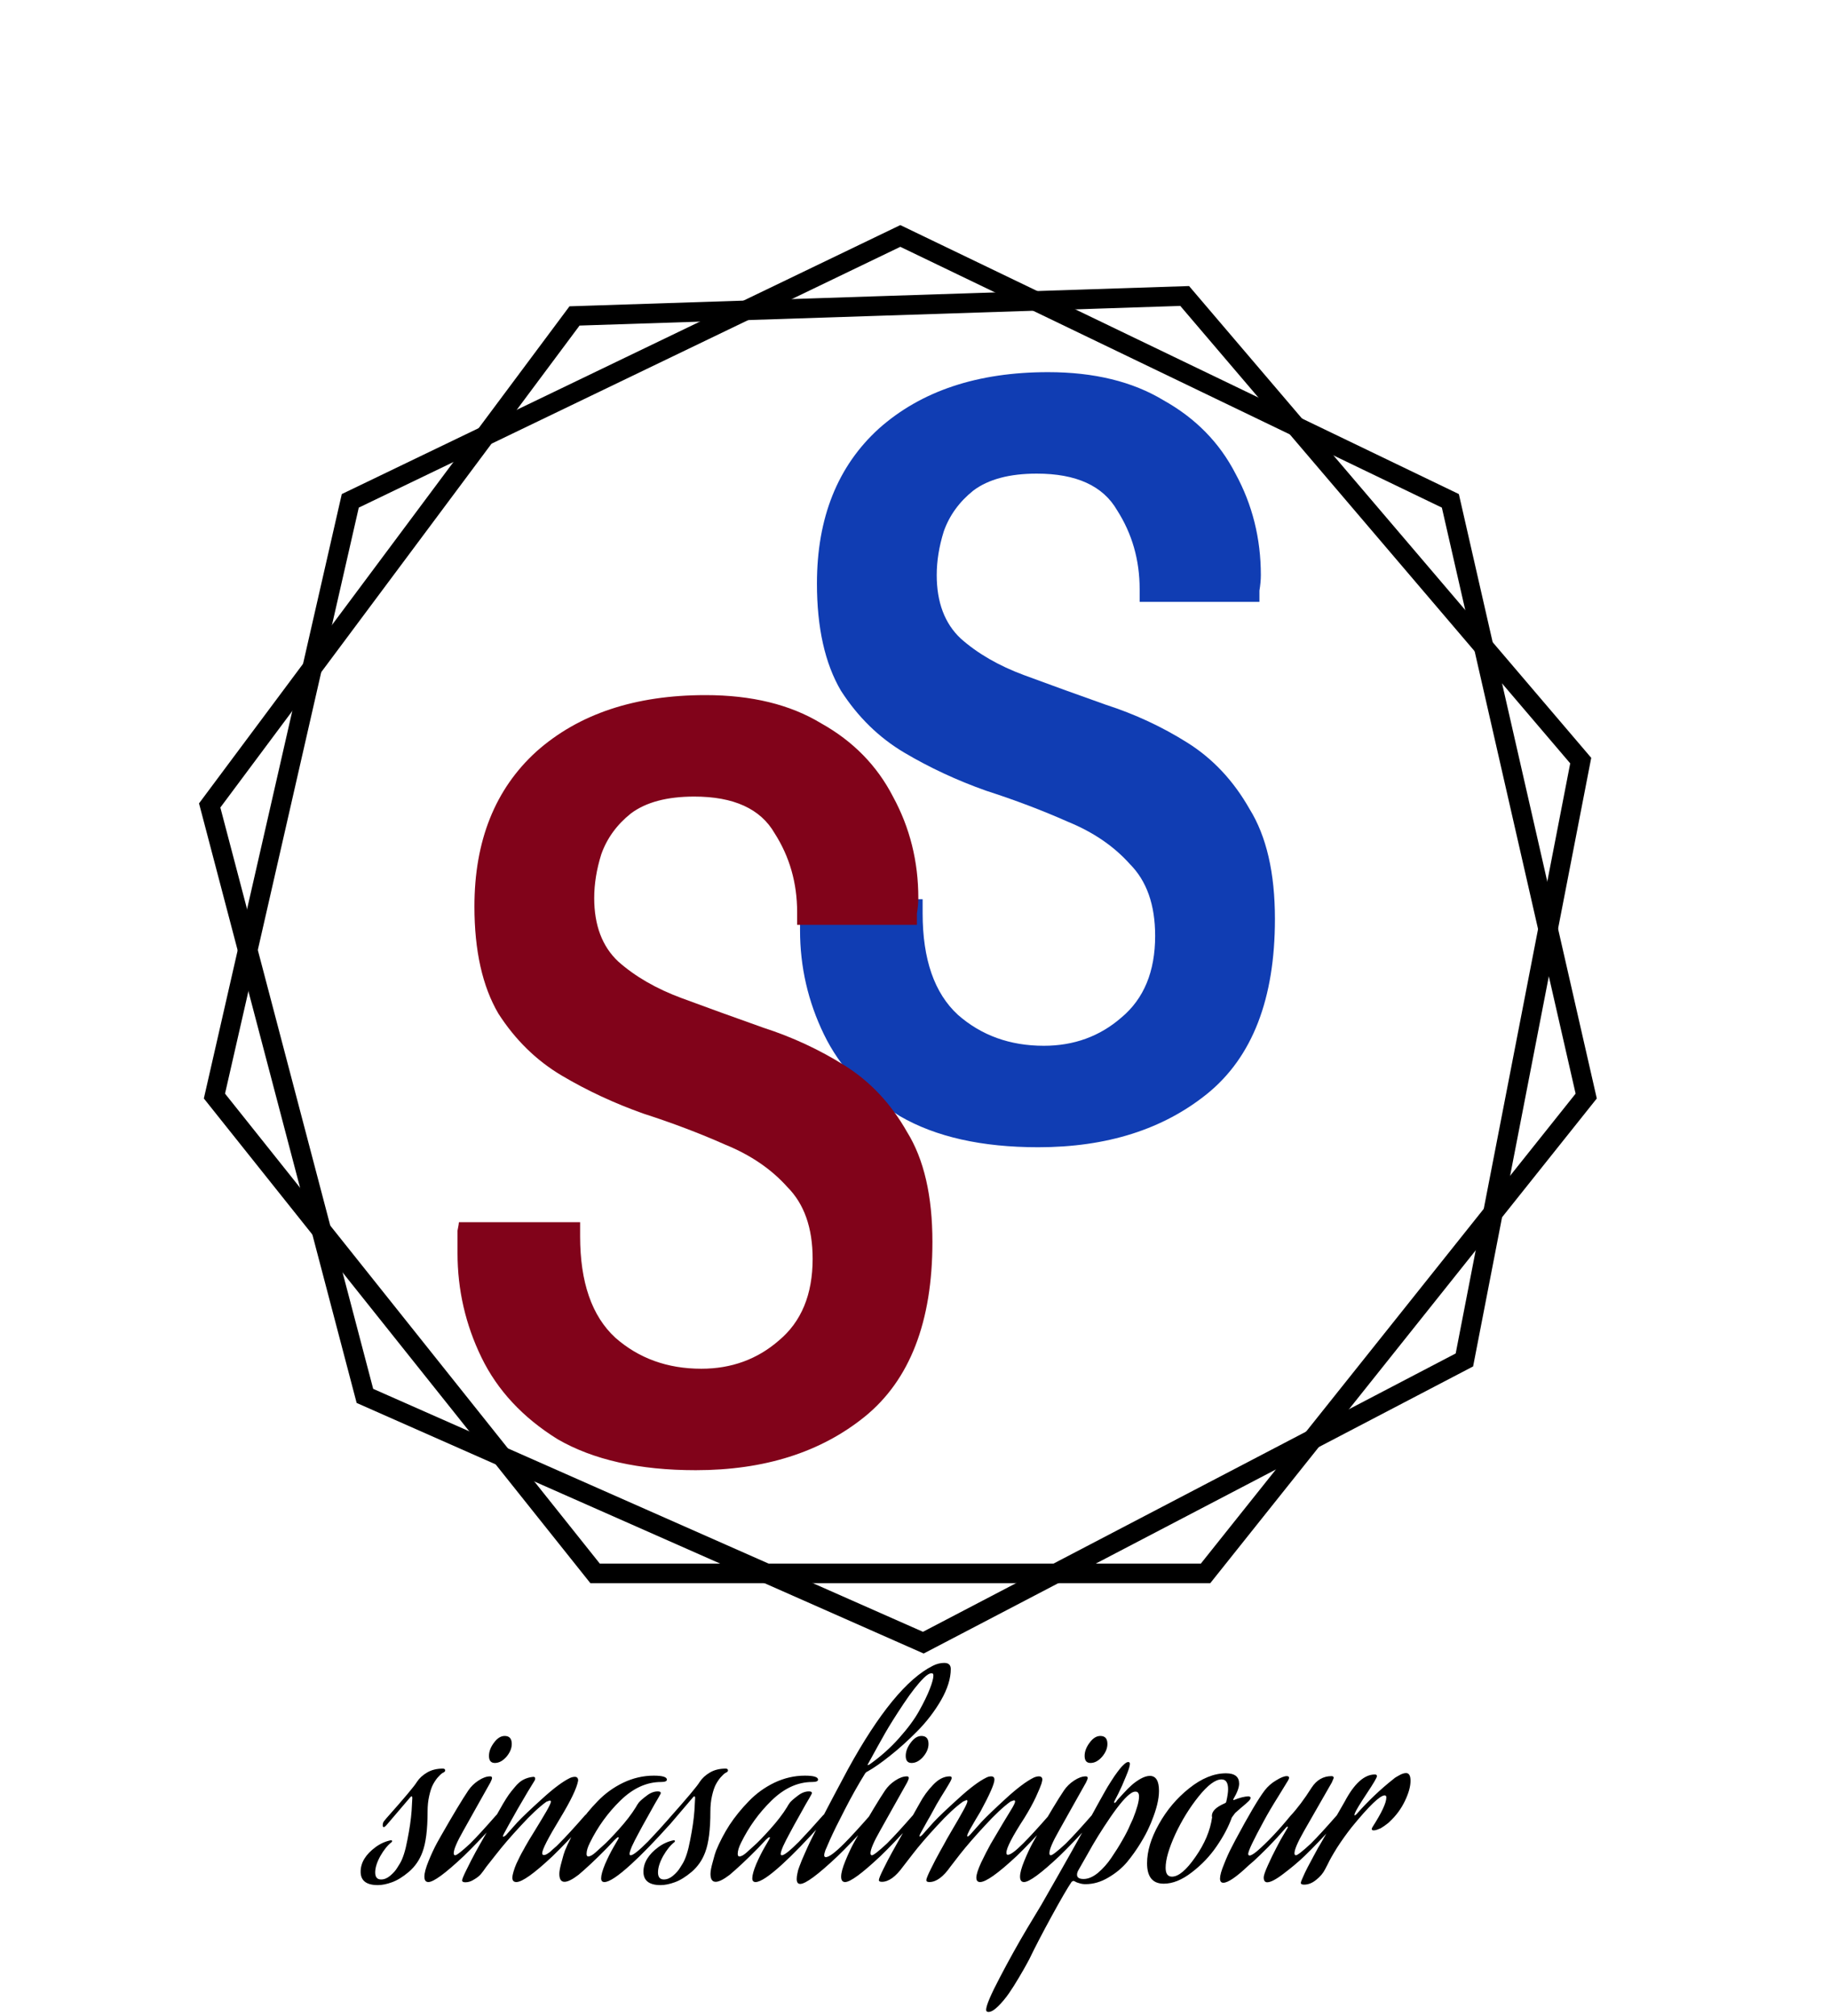  <svg
        width="374"
        height="412"
        viewBox="0 0 374 412"
        fill="none"
        xmlns="http://www.w3.org/2000/svg"
      >
        <path
          d="M86.328 378.528C85.752 380.096 84.84 381.424 83.592 382.512C82.344 383.568 81.176 384.288 80.088 384.672C79.032 385.056 78.072 385.248 77.208 385.248C74.872 385.248 73.704 384.336 73.704 382.512C73.704 380.656 74.728 378.976 76.776 377.472C77.736 376.768 78.776 376.304 79.896 376.08C80.056 376.08 80.136 376.144 80.136 376.272C80.136 376.336 80.104 376.4 80.04 376.464C79.24 377.072 78.472 378.016 77.736 379.296C77.032 380.576 76.68 381.696 76.68 382.656C76.68 383.616 77.08 384.096 77.88 384.096C78.52 384.096 79.144 383.84 79.752 383.328C80.392 382.784 80.872 382.24 81.192 381.696L81.672 380.928C82.312 379.904 82.84 378.272 83.256 376.032C83.704 373.792 83.992 371.808 84.12 370.08L84.264 367.488C84.264 367.232 84.216 367.104 84.12 367.104L83.928 367.2L79.176 372.768C78.824 373.184 78.584 373.392 78.456 373.392C78.296 373.392 78.216 373.28 78.216 373.056C78.216 372.64 78.328 372.32 78.552 372.096L78.984 371.568C82.632 367.472 84.712 364.992 85.224 364.128C85.704 363.392 86.408 362.752 87.336 362.208C88.232 361.696 89.288 361.44 90.504 361.44C90.824 361.44 90.984 361.568 90.984 361.824C90.984 361.984 90.856 362.128 90.6 362.256C90.504 362.288 90.376 362.368 90.216 362.496C90.088 362.592 89.832 362.848 89.448 363.264C89.096 363.68 88.776 364.16 88.488 364.704C88.2 365.248 87.944 366.016 87.72 367.008C87.496 367.968 87.384 369.04 87.384 370.224C87.384 373.904 87.032 376.672 86.328 378.528ZM94.749 379.344C91.005 382.864 88.605 384.624 87.549 384.624C87.005 384.624 86.733 384.256 86.733 383.52C86.733 382.784 87.021 381.712 87.597 380.304C88.173 378.896 88.749 377.664 89.325 376.608L90.189 375.072C92.621 370.816 94.461 367.76 95.709 365.904C96.253 365.104 96.941 364.432 97.773 363.888C98.637 363.312 99.437 363.024 100.173 363.024C100.429 363.024 100.557 363.136 100.557 363.36C100.557 363.52 100.445 363.824 100.221 364.272C99.837 364.976 98.893 366.656 97.389 369.312C95.885 371.968 94.989 373.568 94.701 374.112C93.389 376.416 92.733 377.952 92.733 378.72C92.733 379.008 92.829 379.152 93.021 379.152C93.341 379.152 94.365 378.352 96.093 376.752C97.437 375.408 99.213 373.472 101.421 370.944C101.517 370.848 101.597 370.8 101.661 370.8C101.725 370.8 101.757 370.864 101.757 370.992C101.757 371.6 101.517 372.192 101.037 372.768C98.669 375.392 96.573 377.584 94.749 379.344ZM101.133 360.288C100.333 360.288 99.933 359.808 99.933 358.848C99.933 357.952 100.269 357.056 100.941 356.16C101.613 355.232 102.349 354.768 103.149 354.768C104.109 354.768 104.589 355.312 104.589 356.4C104.589 357.296 104.221 358.176 103.485 359.04C102.749 359.872 101.965 360.288 101.133 360.288ZM112.924 379.344C109.18 382.864 106.716 384.624 105.532 384.624C104.988 384.624 104.716 384.336 104.716 383.76C104.716 383.408 104.796 382.976 104.956 382.464C105.116 381.92 105.308 381.392 105.532 380.88C105.788 380.336 106.028 379.84 106.252 379.392C106.476 378.944 106.7 378.528 106.924 378.144C107.148 377.76 107.26 377.552 107.26 377.52C107.74 376.656 108.46 375.456 109.42 373.92C110.38 372.352 111.148 371.072 111.724 370.08C112.3 369.056 112.588 368.432 112.588 368.208C112.588 368.048 112.508 367.968 112.348 367.968L111.676 368.208C110.204 369.264 108.444 370.912 106.396 373.152C104.348 375.36 102.668 377.312 101.356 379.008L99.388 381.504C98.972 382.112 98.604 382.608 98.284 382.992C97.964 383.376 97.5 383.744 96.892 384.096C96.316 384.48 95.724 384.672 95.116 384.672C94.668 384.672 94.444 384.544 94.444 384.288C94.444 384.032 94.748 383.296 95.356 382.08C95.964 380.832 96.572 379.648 97.18 378.528L98.092 376.896L102.796 368.64C103.276 367.84 103.66 367.232 103.948 366.816C104.268 366.368 104.7 365.824 105.244 365.184C105.788 364.512 106.364 364.016 106.972 363.696C107.612 363.376 108.284 363.184 108.988 363.12C109.244 363.12 109.372 363.232 109.372 363.456C109.372 363.648 109.324 363.808 109.228 363.936C108.492 365.088 107.356 366.992 105.82 369.648C104.316 372.304 103.356 374.032 102.94 374.832C102.844 375.024 102.796 375.168 102.796 375.264C102.796 375.328 102.828 375.36 102.892 375.36C102.956 375.36 103.116 375.264 103.372 375.072C103.98 374.368 104.764 373.488 105.724 372.432C106.716 371.376 108.38 369.792 110.716 367.68C113.052 365.536 114.972 364.096 116.476 363.36C116.828 363.2 117.164 363.12 117.484 363.12C117.932 363.12 118.156 363.376 118.156 363.888C117.9 365.392 116.668 367.968 114.46 371.616C112.028 375.616 110.812 377.984 110.812 378.72C110.812 378.976 110.924 379.104 111.148 379.104C111.308 379.104 111.484 379.056 111.676 378.96C111.9 378.832 112.14 378.672 112.396 378.48C112.652 378.256 112.86 378.064 113.02 377.904C113.212 377.744 113.452 377.536 113.74 377.28C114.028 376.992 114.204 376.816 114.268 376.752C115.612 375.408 117.388 373.472 119.596 370.944C119.692 370.848 119.772 370.8 119.836 370.8C119.9 370.8 119.932 370.864 119.932 370.992C119.932 371.6 119.692 372.192 119.212 372.768C116.844 375.392 114.748 377.584 112.924 379.344ZM128.999 380.976C126.343 383.408 124.519 384.624 123.527 384.624C123.079 384.624 122.855 384.368 122.855 383.856C122.855 383.216 123.127 382.24 123.671 380.928C124.247 379.616 124.823 378.464 125.399 377.472L126.263 375.984C126.391 375.76 126.455 375.616 126.455 375.552C126.455 375.488 126.423 375.456 126.359 375.456C126.231 375.456 125.991 375.632 125.639 375.984C124.679 377.04 123.575 378.176 122.327 379.392C121.111 380.576 120.119 381.504 119.351 382.176L118.247 383.136C116.999 384.096 116.039 384.576 115.367 384.576C114.663 384.576 114.311 384.032 114.311 382.944C114.311 382.4 114.471 381.568 114.791 380.448C115.079 379.328 115.303 378.576 115.463 378.192C116.199 376.4 117.111 374.656 118.199 372.96C119.319 371.264 120.631 369.648 122.135 368.112C123.639 366.544 125.383 365.28 127.367 364.32C129.383 363.36 131.463 362.88 133.607 362.88C135.399 362.88 136.295 363.152 136.295 363.696C136.295 364.016 135.895 364.176 135.095 364.176C132.151 364.176 129.383 365.44 126.791 367.968C124.231 370.464 122.151 373.344 120.551 376.608C120.103 377.504 119.879 378.256 119.879 378.864C119.879 379.216 119.991 379.392 120.215 379.392C120.599 379.392 121.095 379.12 121.703 378.576C122.087 378.224 122.599 377.76 123.239 377.184C123.911 376.608 124.983 375.504 126.455 373.872C127.927 372.24 129.095 370.72 129.959 369.312C130.087 369.056 130.279 368.752 130.535 368.4C130.823 368.048 131.351 367.584 132.119 367.008C132.887 366.4 133.655 366.096 134.423 366.096C134.839 366.096 135.047 366.208 135.047 366.432C135.047 366.496 134.999 366.608 134.903 366.768C134.775 367.024 134.407 367.664 133.799 368.688C133.223 369.712 132.679 370.688 132.167 371.616C131.655 372.512 131.111 373.504 130.535 374.592C129.959 375.648 129.495 376.56 129.143 377.328C128.823 378.096 128.663 378.608 128.663 378.864C128.663 379.056 128.743 379.152 128.903 379.152C129.383 379.152 130.551 378.224 132.407 376.368C133.815 374.896 135.463 373.088 137.351 370.944C137.447 370.848 137.527 370.8 137.591 370.8C137.655 370.8 137.687 370.864 137.687 370.992C137.687 371.6 137.447 372.192 136.967 372.768C133.831 376.256 131.175 378.992 128.999 380.976ZM144.125 378.528C143.549 380.096 142.637 381.424 141.389 382.512C140.141 383.568 138.973 384.288 137.885 384.672C136.829 385.056 135.869 385.248 135.005 385.248C132.669 385.248 131.501 384.336 131.501 382.512C131.501 380.656 132.525 378.976 134.573 377.472C135.533 376.768 136.573 376.304 137.693 376.08C137.853 376.08 137.933 376.144 137.933 376.272C137.933 376.336 137.901 376.4 137.837 376.464C137.037 377.072 136.269 378.016 135.533 379.296C134.829 380.576 134.477 381.696 134.477 382.656C134.477 383.616 134.877 384.096 135.677 384.096C136.317 384.096 136.941 383.84 137.549 383.328C138.189 382.784 138.669 382.24 138.989 381.696L139.469 380.928C140.109 379.904 140.637 378.272 141.053 376.032C141.501 373.792 141.789 371.808 141.917 370.08L142.061 367.488C142.061 367.232 142.013 367.104 141.917 367.104L141.725 367.2L136.973 372.768C136.621 373.184 136.381 373.392 136.253 373.392C136.093 373.392 136.013 373.28 136.013 373.056C136.013 372.64 136.125 372.32 136.349 372.096L136.781 371.568C140.429 367.472 142.509 364.992 143.021 364.128C143.501 363.392 144.205 362.752 145.133 362.208C146.029 361.696 147.085 361.44 148.301 361.44C148.621 361.44 148.781 361.568 148.781 361.824C148.781 361.984 148.653 362.128 148.397 362.256C148.301 362.288 148.173 362.368 148.013 362.496C147.885 362.592 147.629 362.848 147.245 363.264C146.893 363.68 146.573 364.16 146.285 364.704C145.997 365.248 145.741 366.016 145.517 367.008C145.293 367.968 145.181 369.04 145.181 370.224C145.181 373.904 144.829 376.672 144.125 378.528ZM159.89 380.976C157.234 383.408 155.41 384.624 154.418 384.624C153.97 384.624 153.746 384.368 153.746 383.856C153.746 383.216 154.018 382.24 154.562 380.928C155.138 379.616 155.714 378.464 156.29 377.472L157.154 375.984C157.282 375.76 157.346 375.616 157.346 375.552C157.346 375.488 157.314 375.456 157.25 375.456C157.122 375.456 156.882 375.632 156.53 375.984C155.57 377.04 154.466 378.176 153.218 379.392C152.002 380.576 151.01 381.504 150.242 382.176L149.138 383.136C147.89 384.096 146.93 384.576 146.258 384.576C145.554 384.576 145.202 384.032 145.202 382.944C145.202 382.4 145.362 381.568 145.682 380.448C145.97 379.328 146.194 378.576 146.354 378.192C147.09 376.4 148.002 374.656 149.09 372.96C150.21 371.264 151.522 369.648 153.026 368.112C154.53 366.544 156.274 365.28 158.258 364.32C160.274 363.36 162.354 362.88 164.498 362.88C166.29 362.88 167.186 363.152 167.186 363.696C167.186 364.016 166.786 364.176 165.986 364.176C163.042 364.176 160.274 365.44 157.682 367.968C155.122 370.464 153.042 373.344 151.442 376.608C150.994 377.504 150.77 378.256 150.77 378.864C150.77 379.216 150.882 379.392 151.106 379.392C151.49 379.392 151.986 379.12 152.594 378.576C152.978 378.224 153.49 377.76 154.13 377.184C154.802 376.608 155.874 375.504 157.346 373.872C158.818 372.24 159.986 370.72 160.85 369.312C160.978 369.056 161.17 368.752 161.426 368.4C161.714 368.048 162.242 367.584 163.01 367.008C163.778 366.4 164.546 366.096 165.314 366.096C165.73 366.096 165.938 366.208 165.938 366.432C165.938 366.496 165.89 366.608 165.794 366.768C165.666 367.024 165.298 367.664 164.69 368.688C164.114 369.712 163.57 370.688 163.058 371.616C162.546 372.512 162.002 373.504 161.426 374.592C160.85 375.648 160.386 376.56 160.034 377.328C159.714 378.096 159.554 378.608 159.554 378.864C159.554 379.056 159.634 379.152 159.794 379.152C160.274 379.152 161.442 378.224 163.298 376.368C164.706 374.896 166.354 373.088 168.242 370.944C168.338 370.848 168.418 370.8 168.482 370.8C168.546 370.8 168.578 370.864 168.578 370.992C168.578 371.6 168.338 372.192 167.858 372.768C164.722 376.256 162.066 378.992 159.89 380.976ZM177.656 360.624C179.928 359.024 181.96 357.216 183.752 355.2C185.576 353.152 186.952 351.28 187.88 349.584C188.84 347.856 189.56 346.368 190.04 345.12C190.52 343.872 190.76 342.976 190.76 342.432C190.76 342.112 190.648 341.952 190.424 341.952C189.976 341.952 189.432 342.272 188.792 342.912C187.576 344.128 186.2 345.888 184.664 348.192C183.128 350.496 181.88 352.48 180.92 354.144C179.992 355.776 178.776 357.968 177.272 360.72C177.4 360.72 177.528 360.688 177.656 360.624ZM172.52 376.752C173.864 375.408 175.64 373.472 177.848 370.944C177.944 370.848 178.024 370.8 178.088 370.8C178.152 370.8 178.184 370.864 178.184 370.992C178.184 371.6 177.944 372.192 177.464 372.768C175.096 375.392 173 377.584 171.176 379.344C167.176 383.12 164.632 385.008 163.543 385.008C163.063 385.008 162.823 384.672 162.823 384C162.823 383.648 162.871 383.264 162.967 382.848C163.031 382.432 163.159 381.984 163.351 381.504C163.543 380.992 163.703 380.576 163.832 380.256C163.992 379.904 164.2 379.424 164.456 378.816C164.744 378.176 164.936 377.744 165.032 377.52C165.928 375.504 168.68 370.192 173.288 361.584C179.592 350.096 185.384 343.04 190.664 340.416C191.432 340.032 192.2 339.84 192.968 339.84C193.864 339.84 194.312 340.256 194.312 341.088C194.312 343.008 193.656 345.12 192.344 347.424C191.032 349.696 189.432 351.792 187.544 353.712C185.656 355.632 183.8 357.312 181.976 358.752C180.184 360.192 178.632 361.28 177.32 362.016C177.128 362.08 176.952 362.224 176.792 362.448C175.384 364.72 174.008 367.168 172.664 369.792C171.32 372.384 170.312 374.432 169.64 375.936L168.68 378.144C168.52 378.624 168.44 378.944 168.44 379.104C168.44 379.392 168.552 379.536 168.776 379.536C169.416 379.536 170.664 378.608 172.52 376.752ZM179.921 379.344C176.177 382.864 173.777 384.624 172.721 384.624C172.177 384.624 171.905 384.256 171.905 383.52C171.905 382.784 172.193 381.712 172.769 380.304C173.345 378.896 173.921 377.664 174.497 376.608L175.361 375.072C177.793 370.816 179.633 367.76 180.881 365.904C181.425 365.104 182.113 364.432 182.945 363.888C183.809 363.312 184.609 363.024 185.345 363.024C185.601 363.024 185.729 363.136 185.729 363.36C185.729 363.52 185.617 363.824 185.393 364.272C185.009 364.976 184.065 366.656 182.561 369.312C181.057 371.968 180.161 373.568 179.873 374.112C178.561 376.416 177.905 377.952 177.905 378.72C177.905 379.008 178.001 379.152 178.193 379.152C178.513 379.152 179.537 378.352 181.265 376.752C182.609 375.408 184.385 373.472 186.593 370.944C186.689 370.848 186.769 370.8 186.833 370.8C186.897 370.8 186.929 370.864 186.929 370.992C186.929 371.6 186.689 372.192 186.209 372.768C183.841 375.392 181.745 377.584 179.921 379.344ZM186.305 360.288C185.505 360.288 185.105 359.808 185.105 358.848C185.105 357.952 185.441 357.056 186.113 356.16C186.785 355.232 187.521 354.768 188.321 354.768C189.281 354.768 189.761 355.312 189.761 356.4C189.761 357.296 189.393 358.176 188.657 359.04C187.921 359.872 187.137 360.288 186.305 360.288ZM209.088 376.752C210.432 375.408 212.208 373.472 214.416 370.944C214.512 370.848 214.592 370.8 214.656 370.8C214.72 370.8 214.752 370.864 214.752 370.992C214.752 371.6 214.512 372.192 214.032 372.768C211.664 375.392 209.568 377.584 207.744 379.344C203.968 382.864 201.488 384.624 200.304 384.624C199.792 384.624 199.536 384.32 199.536 383.712C199.536 383.104 199.856 382.096 200.496 380.688C201.168 379.28 201.824 378 202.464 376.848C203.136 375.696 203.968 374.288 204.96 372.624C205.984 370.96 206.528 370.064 206.592 369.936C207.168 369.008 207.456 368.416 207.456 368.16C207.456 368 207.376 367.92 207.216 367.92L206.544 368.16C205.072 369.216 203.312 370.864 201.264 373.104C199.216 375.312 197.536 377.248 196.224 378.912L194.256 381.456C192.784 383.568 191.344 384.624 189.936 384.624C189.52 384.624 189.312 384.496 189.312 384.24C189.312 383.952 189.616 383.2 190.224 381.984C190.832 380.736 191.44 379.568 192.048 378.48L192.96 376.848C193.184 376.4 193.728 375.44 194.592 373.968C195.488 372.464 196.224 371.184 196.8 370.128C197.408 369.04 197.712 368.368 197.712 368.112C197.712 367.952 197.648 367.872 197.52 367.872L196.848 368.16C195.344 369.216 193.568 370.864 191.52 373.104C189.472 375.312 187.808 377.248 186.528 378.912L184.56 381.456C183.056 383.536 181.616 384.576 180.24 384.576C179.824 384.576 179.616 384.464 179.616 384.24C179.616 383.952 179.92 383.2 180.528 381.984C181.136 380.736 181.744 379.568 182.352 378.48L183.264 376.848L187.92 368.592C188.688 367.152 189.616 365.872 190.704 364.752C191.792 363.6 192.928 363.024 194.112 363.024C194.368 363.024 194.496 363.136 194.496 363.36C194.496 363.552 194.304 363.968 193.92 364.608C193.568 365.216 193.04 366.08 192.336 367.2C191.664 368.288 191.088 369.296 190.608 370.224C190.32 370.768 189.968 371.392 189.552 372.096C189.168 372.768 188.848 373.344 188.592 373.824C188.336 374.272 188.16 374.592 188.064 374.784C187.968 374.976 187.92 375.12 187.92 375.216C187.92 375.28 187.952 375.312 188.016 375.312C188.112 375.312 188.272 375.2 188.496 374.976C189.104 374.272 189.888 373.392 190.848 372.336C191.84 371.28 193.504 369.696 195.84 367.584C198.176 365.44 200.096 364 201.6 363.264C201.92 363.104 202.24 363.024 202.56 363.024C203.008 363.024 203.232 363.248 203.232 363.696C203.232 364.528 202.288 366.688 200.4 370.176C200.24 370.464 199.904 371.024 199.392 371.856C198.912 372.688 198.496 373.408 198.144 374.016C197.824 374.624 197.664 375.008 197.664 375.168C197.664 375.264 197.696 375.312 197.76 375.312C197.856 375.312 198.016 375.2 198.24 374.976C198.848 374.272 199.632 373.392 200.592 372.336C201.584 371.28 203.232 369.696 205.536 367.584C207.872 365.44 209.792 364 211.296 363.264C211.68 363.104 212.016 363.024 212.304 363.024C212.784 363.024 213.024 363.248 213.024 363.696C213.024 363.824 212.96 364.112 212.832 364.56C212.704 364.976 212.336 365.856 211.728 367.2C211.12 368.512 210.32 369.968 209.328 371.568C206.896 375.312 205.68 377.664 205.68 378.624C205.68 378.912 205.776 379.056 205.968 379.056C206.512 379.056 207.552 378.288 209.088 376.752ZM216.483 379.344C212.739 382.864 210.339 384.624 209.283 384.624C208.739 384.624 208.467 384.256 208.467 383.52C208.467 382.784 208.755 381.712 209.331 380.304C209.907 378.896 210.483 377.664 211.059 376.608L211.923 375.072C214.355 370.816 216.195 367.76 217.443 365.904C217.987 365.104 218.675 364.432 219.507 363.888C220.371 363.312 221.171 363.024 221.907 363.024C222.163 363.024 222.291 363.136 222.291 363.36C222.291 363.52 222.179 363.824 221.955 364.272C221.571 364.976 220.627 366.656 219.123 369.312C217.619 371.968 216.723 373.568 216.435 374.112C215.123 376.416 214.467 377.952 214.467 378.72C214.467 379.008 214.563 379.152 214.755 379.152C215.075 379.152 216.099 378.352 217.827 376.752C219.171 375.408 220.947 373.472 223.155 370.944C223.251 370.848 223.331 370.8 223.395 370.8C223.459 370.8 223.491 370.864 223.491 370.992C223.491 371.6 223.251 372.192 222.771 372.768C220.403 375.392 218.307 377.584 216.483 379.344ZM222.867 360.288C222.067 360.288 221.667 359.808 221.667 358.848C221.667 357.952 222.003 357.056 222.675 356.16C223.347 355.232 224.083 354.768 224.883 354.768C225.843 354.768 226.323 355.312 226.323 356.4C226.323 357.296 225.955 358.176 225.219 359.04C224.483 359.872 223.699 360.288 222.867 360.288ZM220.354 382.272C220.194 382.56 220.114 382.848 220.114 383.136C220.114 383.712 220.562 384 221.458 384C222.386 384 223.362 383.584 224.386 382.752C225.41 381.888 226.322 380.864 227.122 379.68C227.954 378.464 228.706 377.264 229.378 376.08C230.082 374.864 230.61 373.824 230.962 372.96L231.538 371.712C232.37 369.632 232.786 368.112 232.786 367.152C232.786 366.48 232.546 366.144 232.066 366.144C231.778 366.144 231.49 366.24 231.202 366.432C230.178 367.072 228.754 368.72 226.93 371.376C225.138 374 223.602 376.48 222.322 378.816L220.354 382.272ZM230.578 360.096C230.802 360.096 230.914 360.224 230.914 360.48C230.914 360.928 230.642 361.792 230.098 363.072C229.586 364.352 229.074 365.504 228.562 366.528L227.746 368.112C227.714 368.176 227.698 368.24 227.698 368.304C227.698 368.4 227.73 368.448 227.794 368.448C227.858 368.448 227.954 368.384 228.082 368.256C228.178 368.096 228.322 367.904 228.514 367.68C228.706 367.456 229.09 367.04 229.666 366.432C230.242 365.792 230.786 365.248 231.298 364.8C231.842 364.32 232.45 363.888 233.122 363.504C233.826 363.12 234.45 362.928 234.994 362.928C236.242 362.928 236.866 363.952 236.866 366C236.866 367.664 236.37 369.712 235.378 372.144C235.378 372.208 235.186 372.656 234.802 373.488C234.45 374.32 233.874 375.392 233.074 376.704C232.274 378.016 231.362 379.296 230.338 380.544C229.314 381.76 228.034 382.816 226.498 383.712C224.994 384.608 223.442 385.056 221.842 385.056C221.394 385.056 220.978 384.992 220.594 384.864C220.21 384.768 219.922 384.656 219.73 384.528C219.538 384.432 219.41 384.384 219.346 384.384L219.01 384.576C218.146 385.856 216.77 388.224 214.882 391.68C212.994 395.136 211.49 398.032 210.37 400.368C210.21 400.656 210.002 401.04 209.746 401.52C209.49 402 208.994 402.864 208.258 404.112C207.522 405.36 206.834 406.448 206.194 407.376C205.522 408.336 204.802 409.2 204.034 409.968C203.234 410.768 202.562 411.168 202.018 411.168C201.698 411.168 201.538 411.024 201.538 410.736C201.538 409.872 202.482 407.648 204.37 404.064C206.226 400.512 208.098 397.152 209.986 393.984L212.818 389.28C217.458 381.184 221.074 374.752 223.666 369.984C223.73 369.856 223.826 369.68 223.954 369.456C224.082 369.2 224.338 368.736 224.722 368.064C225.106 367.36 225.474 366.704 225.826 366.096C226.178 365.456 226.594 364.768 227.074 364.032C227.554 363.264 228.002 362.608 228.418 362.064C228.834 361.488 229.234 361.024 229.618 360.672C230.002 360.288 230.322 360.096 230.578 360.096ZM255.164 367.104C255.452 367.168 255.596 367.264 255.596 367.392C255.596 367.584 255.468 367.808 255.212 368.064C254.86 368.416 254.332 368.88 253.628 369.456C252.956 370.032 252.556 370.384 252.428 370.512L251.756 371.424C251.084 373.312 250.044 375.28 248.636 377.328C247.26 379.344 245.564 381.12 243.548 382.656C241.564 384.192 239.66 384.96 237.836 384.96C235.564 384.96 234.428 383.568 234.428 380.784C234.428 378.32 235.228 375.664 236.828 372.816C238.428 369.936 240.492 367.488 243.02 365.472C245.58 363.424 248.092 362.4 250.556 362.4C252.348 362.4 253.244 363.104 253.244 364.512C253.244 365.28 252.86 366.32 252.092 367.632C252.06 367.664 252.044 367.712 252.044 367.776C252.044 367.84 252.076 367.872 252.14 367.872C253.324 367.392 254.332 367.136 255.164 367.104ZM250.604 368.256C250.86 367.136 250.988 366.272 250.988 365.664C250.988 364.32 250.54 363.648 249.644 363.648C248.396 363.648 246.844 364.8 244.988 367.104C243.132 369.408 241.532 372 240.188 374.88C238.876 377.76 238.22 380.032 238.22 381.696C238.22 382.912 238.652 383.52 239.516 383.52C240.86 383.52 242.46 382.176 244.316 379.488C246.204 376.8 247.34 374.096 247.724 371.376C247.692 371.312 247.676 371.216 247.676 371.088C247.676 370.16 248.508 369.328 250.172 368.592C250.428 368.496 250.572 368.384 250.604 368.256ZM261.723 375.984L263.211 373.44C263.211 373.344 263.179 373.296 263.115 373.296C263.051 373.296 262.971 373.344 262.875 373.44C261.691 374.816 260.459 376.16 259.179 377.472C257.899 378.752 256.923 379.696 256.251 380.304L255.195 381.216C252.699 383.584 250.971 384.768 250.011 384.768C249.563 384.768 249.339 384.48 249.339 383.904C249.339 383.264 249.611 382.288 250.155 380.976C250.667 379.664 251.195 378.496 251.739 377.472L252.507 375.984C255.195 370.96 257.179 367.6 258.459 365.904C259.099 365.072 259.883 364.384 260.811 363.84C261.739 363.264 262.459 362.976 262.971 362.976C263.291 362.976 263.451 363.088 263.451 363.312C263.451 363.44 263.387 363.616 263.259 363.84C263.195 363.968 262.539 365.04 261.291 367.056C260.043 369.04 259.035 370.752 258.267 372.192C256.155 376.064 255.099 378.288 255.099 378.864C255.099 379.088 255.195 379.2 255.387 379.2C255.675 379.2 256.171 378.912 256.875 378.336C258.955 376.544 261.243 374.128 263.739 371.088C265.115 369.616 266.555 367.696 268.059 365.328C269.083 363.76 270.443 362.976 272.139 362.976C272.427 362.976 272.571 363.104 272.571 363.36L272.187 364.272C271.739 365.072 270.731 366.832 269.163 369.552C267.627 372.24 266.747 373.776 266.523 374.16C265.211 376.464 264.555 377.984 264.555 378.72C264.555 379.008 264.651 379.152 264.843 379.152C265.163 379.152 266.187 378.352 267.915 376.752C269.259 375.408 271.035 373.472 273.243 370.944C273.339 370.848 273.419 370.8 273.483 370.8C273.547 370.8 273.579 370.864 273.579 370.992C273.579 371.6 273.339 372.192 272.859 372.768C270.491 375.392 268.395 377.584 266.571 379.344C265.323 380.528 263.915 381.712 262.347 382.896C260.811 384.08 259.691 384.672 258.987 384.672C258.507 384.672 258.267 384.336 258.267 383.664C258.267 383.28 258.555 382.448 259.131 381.168C259.707 379.888 260.283 378.704 260.859 377.616L261.723 375.984ZM280.736 374.064C280.48 374.064 280.352 373.968 280.352 373.776C280.352 373.68 280.4 373.552 280.496 373.392C282.384 370.448 283.328 368.432 283.328 367.344C283.328 367.056 283.216 366.912 282.992 366.912C282.032 366.912 279.776 369.088 276.224 373.44C275.168 374.784 274.176 376.176 273.248 377.616C272.352 379.056 271.728 380.16 271.376 380.928L270.8 382.032C270.416 382.8 269.824 383.504 269.024 384.144C268.223 384.816 267.391 385.152 266.527 385.152C266.079 385.152 265.855 385.04 265.855 384.816C265.855 384.624 265.999 384.224 266.287 383.616C266.543 383.008 266.863 382.336 267.247 381.6C267.631 380.864 268.015 380.144 268.399 379.44C268.784 378.736 269.104 378.144 269.36 377.664L269.792 376.944L274.832 368.16C276.784 364.48 278.832 362.64 280.976 362.64C281.264 362.64 281.408 362.752 281.408 362.976C281.408 363.264 280.704 364.464 279.296 366.576C277.92 368.656 277.12 369.984 276.896 370.56C276.832 370.752 276.8 370.864 276.8 370.896C276.8 370.96 276.832 370.992 276.896 370.992C276.96 370.992 277.072 370.912 277.232 370.752C279.632 368.032 282.176 365.616 284.864 363.504C285.024 363.344 285.376 363.12 285.92 362.832C286.464 362.512 286.944 362.352 287.36 362.352C287.968 362.352 288.272 362.88 288.272 363.936C288.272 365.088 287.888 366.464 287.12 368.064C286.352 369.664 285.312 371.072 284 372.288L283.808 372.48C283.68 372.576 283.536 372.688 283.376 372.816C283.248 372.912 283.072 373.04 282.848 373.2C282.624 373.36 282.4 373.504 282.176 373.632C281.952 373.728 281.712 373.824 281.456 373.92C281.2 374.016 280.96 374.064 280.736 374.064Z"
          fill="black"
        />
        <path
          d="M71.588 102.355L184 48.22L296.412 102.355L324.175 223.994L246.384 321.541H121.616L43.825 223.994L71.588 102.355Z"
          stroke="black"
          stroke-width="4"
        />
        <path
          d="M117.415 64.567L242.116 60.489L323.055 155.441L299.282 277.923L188.699 335.703L74.578 285.272L42.854 164.605L117.415 64.567Z"
          stroke="black"
          stroke-width="4"
        />
        <path
          d="M212.176 234.456C200.656 234.456 191.248 232.344 183.952 228.12C176.848 223.704 171.664 218.136 168.4 211.416C165.136 204.696 163.504 197.592 163.504 190.104C163.504 187.992 163.504 186.456 163.504 185.496C163.696 184.536 163.792 183.96 163.792 183.768H188.56V186.648C188.56 196.056 190.96 202.968 195.76 207.384C200.56 211.608 206.416 213.72 213.328 213.72C219.472 213.72 224.752 211.8 229.168 207.96C233.776 204.12 236.08 198.552 236.08 191.256C236.08 184.92 234.352 180.024 230.896 176.568C227.632 172.92 223.408 170.04 218.224 167.928C213.04 165.624 207.472 163.512 201.52 161.592C195.568 159.48 190 156.888 184.816 153.816C179.632 150.744 175.312 146.52 171.856 141.144C168.592 135.576 166.96 128.28 166.96 119.256C166.96 105.816 171.184 95.256 179.632 87.576C188.272 79.896 199.792 76.056 214.192 76.056C223.6 76.056 231.472 77.976 237.808 81.816C244.336 85.464 249.232 90.456 252.496 96.792C255.952 103.128 257.68 110.04 257.68 117.528C257.68 118.488 257.584 119.544 257.392 120.696C257.392 121.848 257.392 122.616 257.392 123H232.912V120.408C232.912 114.456 231.376 109.08 228.304 104.28C225.424 99.288 219.952 96.792 211.888 96.792C206.32 96.792 202 97.944 198.928 100.248C196.048 102.552 194.032 105.336 192.88 108.6C191.92 111.672 191.44 114.648 191.44 117.528C191.44 123.096 193.072 127.416 196.336 130.488C199.792 133.56 204.112 136.056 209.296 137.976C214.48 139.896 220.048 141.912 226 144.024C231.952 145.944 237.52 148.536 242.704 151.8C247.888 155.064 252.112 159.576 255.376 165.336C258.832 170.904 260.56 178.392 260.56 187.8C260.56 204.12 255.952 216.024 246.736 223.512C237.712 230.808 226.192 234.456 212.176 234.456Z"
          fill="#103DB3"
        />
        <path
          d="M142.176 300.456C130.656 300.456 121.248 298.344 113.952 294.12C106.848 289.704 101.664 284.136 98.4 277.416C95.136 270.696 93.504 263.592 93.504 256.104C93.504 253.992 93.504 252.456 93.504 251.496C93.696 250.536 93.792 249.96 93.792 249.768H118.56V252.648C118.56 262.056 120.96 268.968 125.76 273.384C130.56 277.608 136.416 279.72 143.328 279.72C149.472 279.72 154.752 277.8 159.168 273.96C163.776 270.12 166.08 264.552 166.08 257.256C166.08 250.92 164.352 246.024 160.896 242.568C157.632 238.92 153.408 236.04 148.224 233.928C143.04 231.624 137.472 229.512 131.52 227.592C125.568 225.48 120 222.888 114.816 219.816C109.632 216.744 105.312 212.52 101.856 207.144C98.592 201.576 96.96 194.28 96.96 185.256C96.96 171.816 101.184 161.256 109.632 153.576C118.272 145.896 129.792 142.056 144.192 142.056C153.6 142.056 161.472 143.976 167.808 147.816C174.336 151.464 179.232 156.456 182.496 162.792C185.952 169.128 187.68 176.04 187.68 183.528C187.68 184.488 187.584 185.544 187.392 186.696C187.392 187.848 187.392 188.616 187.392 189H162.912V186.408C162.912 180.456 161.376 175.08 158.304 170.28C155.424 165.288 149.952 162.792 141.888 162.792C136.32 162.792 132 163.944 128.928 166.248C126.048 168.552 124.032 171.336 122.88 174.6C121.92 177.672 121.44 180.648 121.44 183.528C121.44 189.096 123.072 193.416 126.336 196.488C129.792 199.56 134.112 202.056 139.296 203.976C144.48 205.896 150.048 207.912 156 210.024C161.952 211.944 167.52 214.536 172.704 217.8C177.888 221.064 182.112 225.576 185.376 231.336C188.832 236.904 190.56 244.392 190.56 253.8C190.56 270.12 185.952 282.024 176.736 289.512C167.712 296.808 156.192 300.456 142.176 300.456Z"
          fill="#81031A"
        />
      </svg>